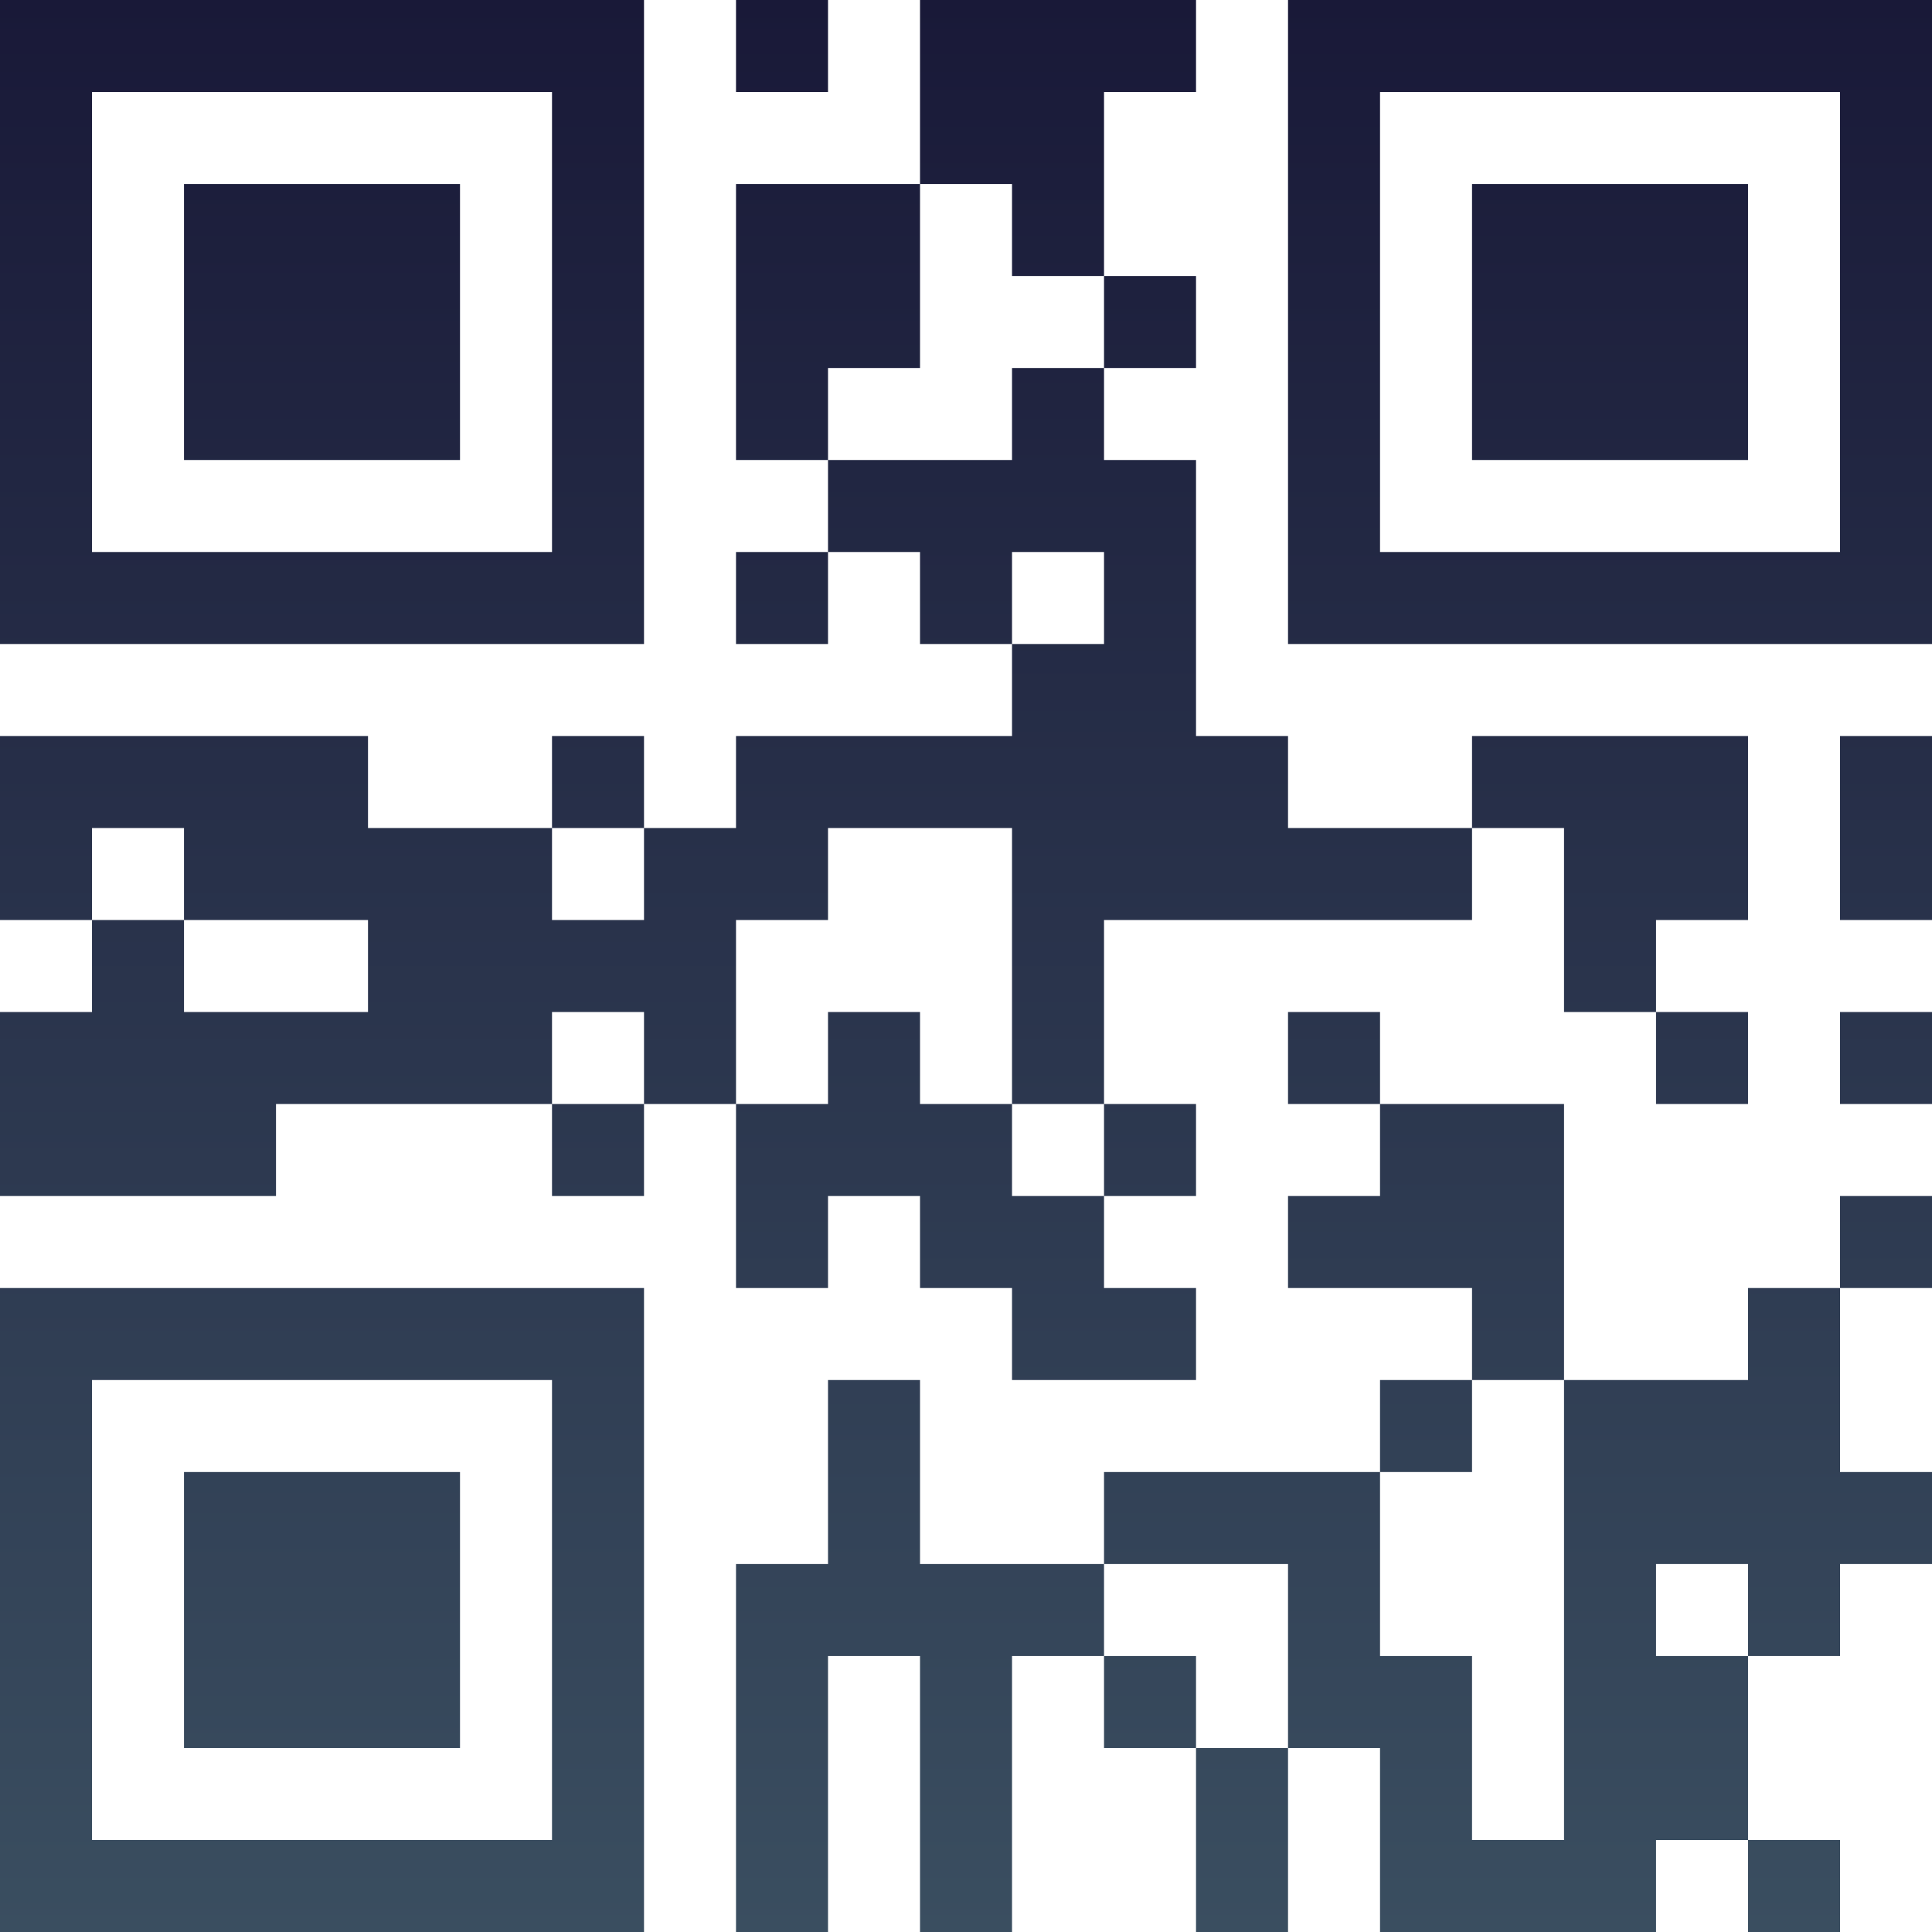 <?xml version="1.0" encoding="UTF-8"?>
<svg xmlns="http://www.w3.org/2000/svg" version="1.1" width="100" height="100" viewBox="0 0 100 100"><rect x="0" y="0" width="100" height="100" fill="#ffffff"/><g transform="scale(4.762)"><g transform="translate(0,0)"><defs><linearGradient gradientUnits="userSpaceOnUse" x1="0" y1="0" x2="0" y2="21" id="g1"><stop offset="0%" stop-color="#191938"/><stop offset="100%" stop-color="#3a4e60"/></linearGradient></defs><path fill-rule="evenodd" d="M8 0L8 1L9 1L9 0ZM10 0L10 2L8 2L8 5L9 5L9 6L8 6L8 7L9 7L9 6L10 6L10 7L11 7L11 8L8 8L8 9L7 9L7 8L6 8L6 9L4 9L4 8L0 8L0 10L1 10L1 11L0 11L0 13L3 13L3 12L6 12L6 13L7 13L7 12L8 12L8 14L9 14L9 13L10 13L10 14L11 14L11 15L13 15L13 14L12 14L12 13L13 13L13 12L12 12L12 10L16 10L16 9L17 9L17 11L18 11L18 12L19 12L19 11L18 11L18 10L19 10L19 8L16 8L16 9L14 9L14 8L13 8L13 5L12 5L12 4L13 4L13 3L12 3L12 1L13 1L13 0ZM10 2L10 4L9 4L9 5L11 5L11 4L12 4L12 3L11 3L11 2ZM11 6L11 7L12 7L12 6ZM20 8L20 10L21 10L21 8ZM1 9L1 10L2 10L2 11L4 11L4 10L2 10L2 9ZM6 9L6 10L7 10L7 9ZM9 9L9 10L8 10L8 12L9 12L9 11L10 11L10 12L11 12L11 13L12 13L12 12L11 12L11 9ZM6 11L6 12L7 12L7 11ZM14 11L14 12L15 12L15 13L14 13L14 14L16 14L16 15L15 15L15 16L12 16L12 17L10 17L10 15L9 15L9 17L8 17L8 21L9 21L9 18L10 18L10 21L11 21L11 18L12 18L12 19L13 19L13 21L14 21L14 19L15 19L15 21L18 21L18 20L19 20L19 21L20 21L20 20L19 20L19 18L20 18L20 17L21 17L21 16L20 16L20 14L21 14L21 13L20 13L20 14L19 14L19 15L17 15L17 12L15 12L15 11ZM20 11L20 12L21 12L21 11ZM16 15L16 16L15 16L15 18L16 18L16 20L17 20L17 15ZM12 17L12 18L13 18L13 19L14 19L14 17ZM18 17L18 18L19 18L19 17ZM0 0L0 7L7 7L7 0ZM1 1L1 6L6 6L6 1ZM2 2L2 5L5 5L5 2ZM14 0L14 7L21 7L21 0ZM15 1L15 6L20 6L20 1ZM16 2L16 5L19 5L19 2ZM0 14L0 21L7 21L7 14ZM1 15L1 20L6 20L6 15ZM2 16L2 19L5 19L5 16Z" fill="url(#g1)"/></g></g></svg>
